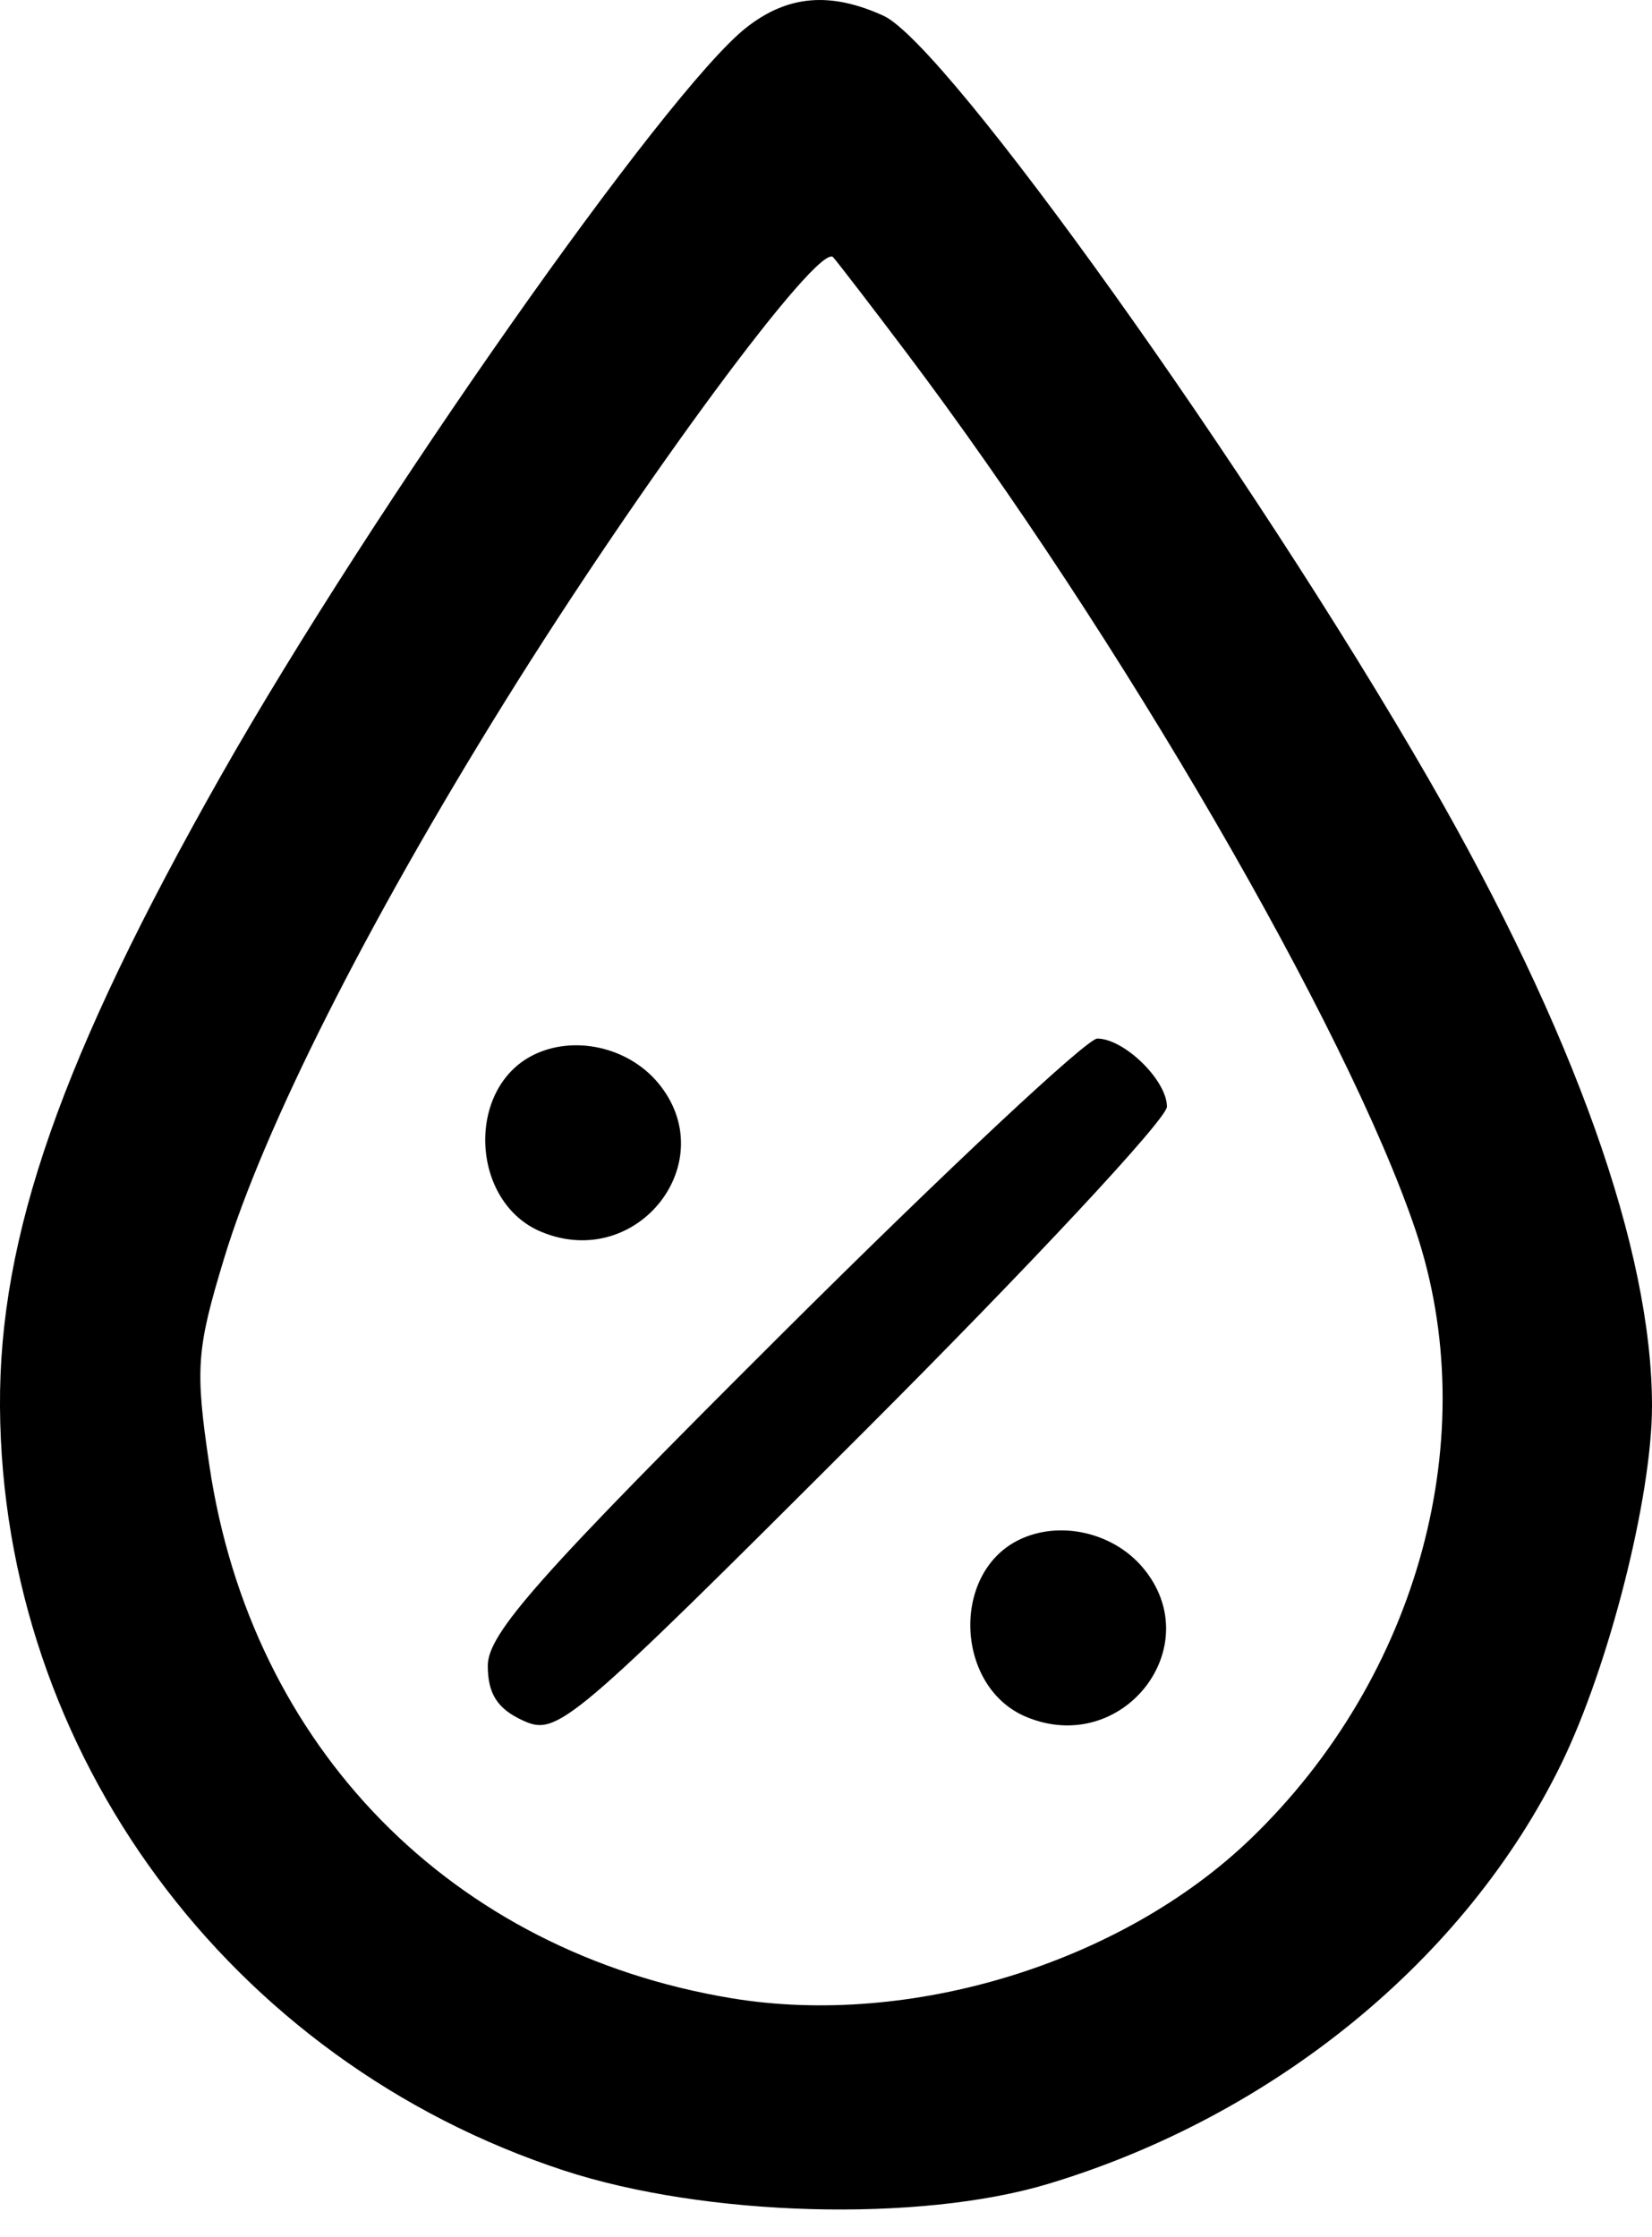 <svg width="48" height="65" viewBox="0 0 48 65" id="icon-droplet-percent" xmlns="http://www.w3.org/2000/svg">
    <path clip-rule="evenodd"
          d="M21.681 0.804C19.347 2.64 10.807 14.8 6.428 22.523C1.789 30.705 -0.033 35.906 0 40.875C0.067 50.938 6.672 59.88 16.388 63.061C20.495 64.405 26.717 64.576 30.462 63.447C37.024 61.468 42.587 56.918 45.355 51.264C46.749 48.417 48 43.49 48 40.846C48 36.321 45.745 29.988 41.526 22.661C36.372 13.711 27.503 1.292 25.669 0.457C24.122 -0.248 22.881 -0.14 21.681 0.804ZM26.334 10.241C32.528 18.459 39.156 29.882 41.129 35.739C43.135 41.691 41.227 48.725 36.33 53.431C32.579 57.035 26.448 58.915 21.255 58.055C13.123 56.707 7.298 50.765 6.084 42.579C5.666 39.758 5.705 39.217 6.511 36.562C7.657 32.788 10.645 26.861 14.658 20.402C18.627 14.013 23.802 7.009 24.209 7.475C24.376 7.668 25.332 8.912 26.334 10.241ZM15.503 30.648C13.524 31.624 13.67 34.936 15.73 35.79C18.531 36.95 21.036 33.725 19.106 31.444C18.235 30.415 16.675 30.07 15.503 30.648ZM22.752 38.719C15.656 45.788 14.173 47.46 14.173 48.393C14.173 49.213 14.455 49.65 15.202 49.99C16.194 50.442 16.554 50.137 25.069 41.629C29.929 36.772 33.906 32.508 33.906 32.153C33.906 31.388 32.664 30.174 31.881 30.174C31.579 30.174 27.47 34.02 22.752 38.719ZM29.598 44.742C27.618 45.718 27.764 49.031 29.825 49.884C32.626 51.045 35.131 47.82 33.201 45.539C32.329 44.509 30.77 44.164 29.598 44.742Z"/>
</svg>
